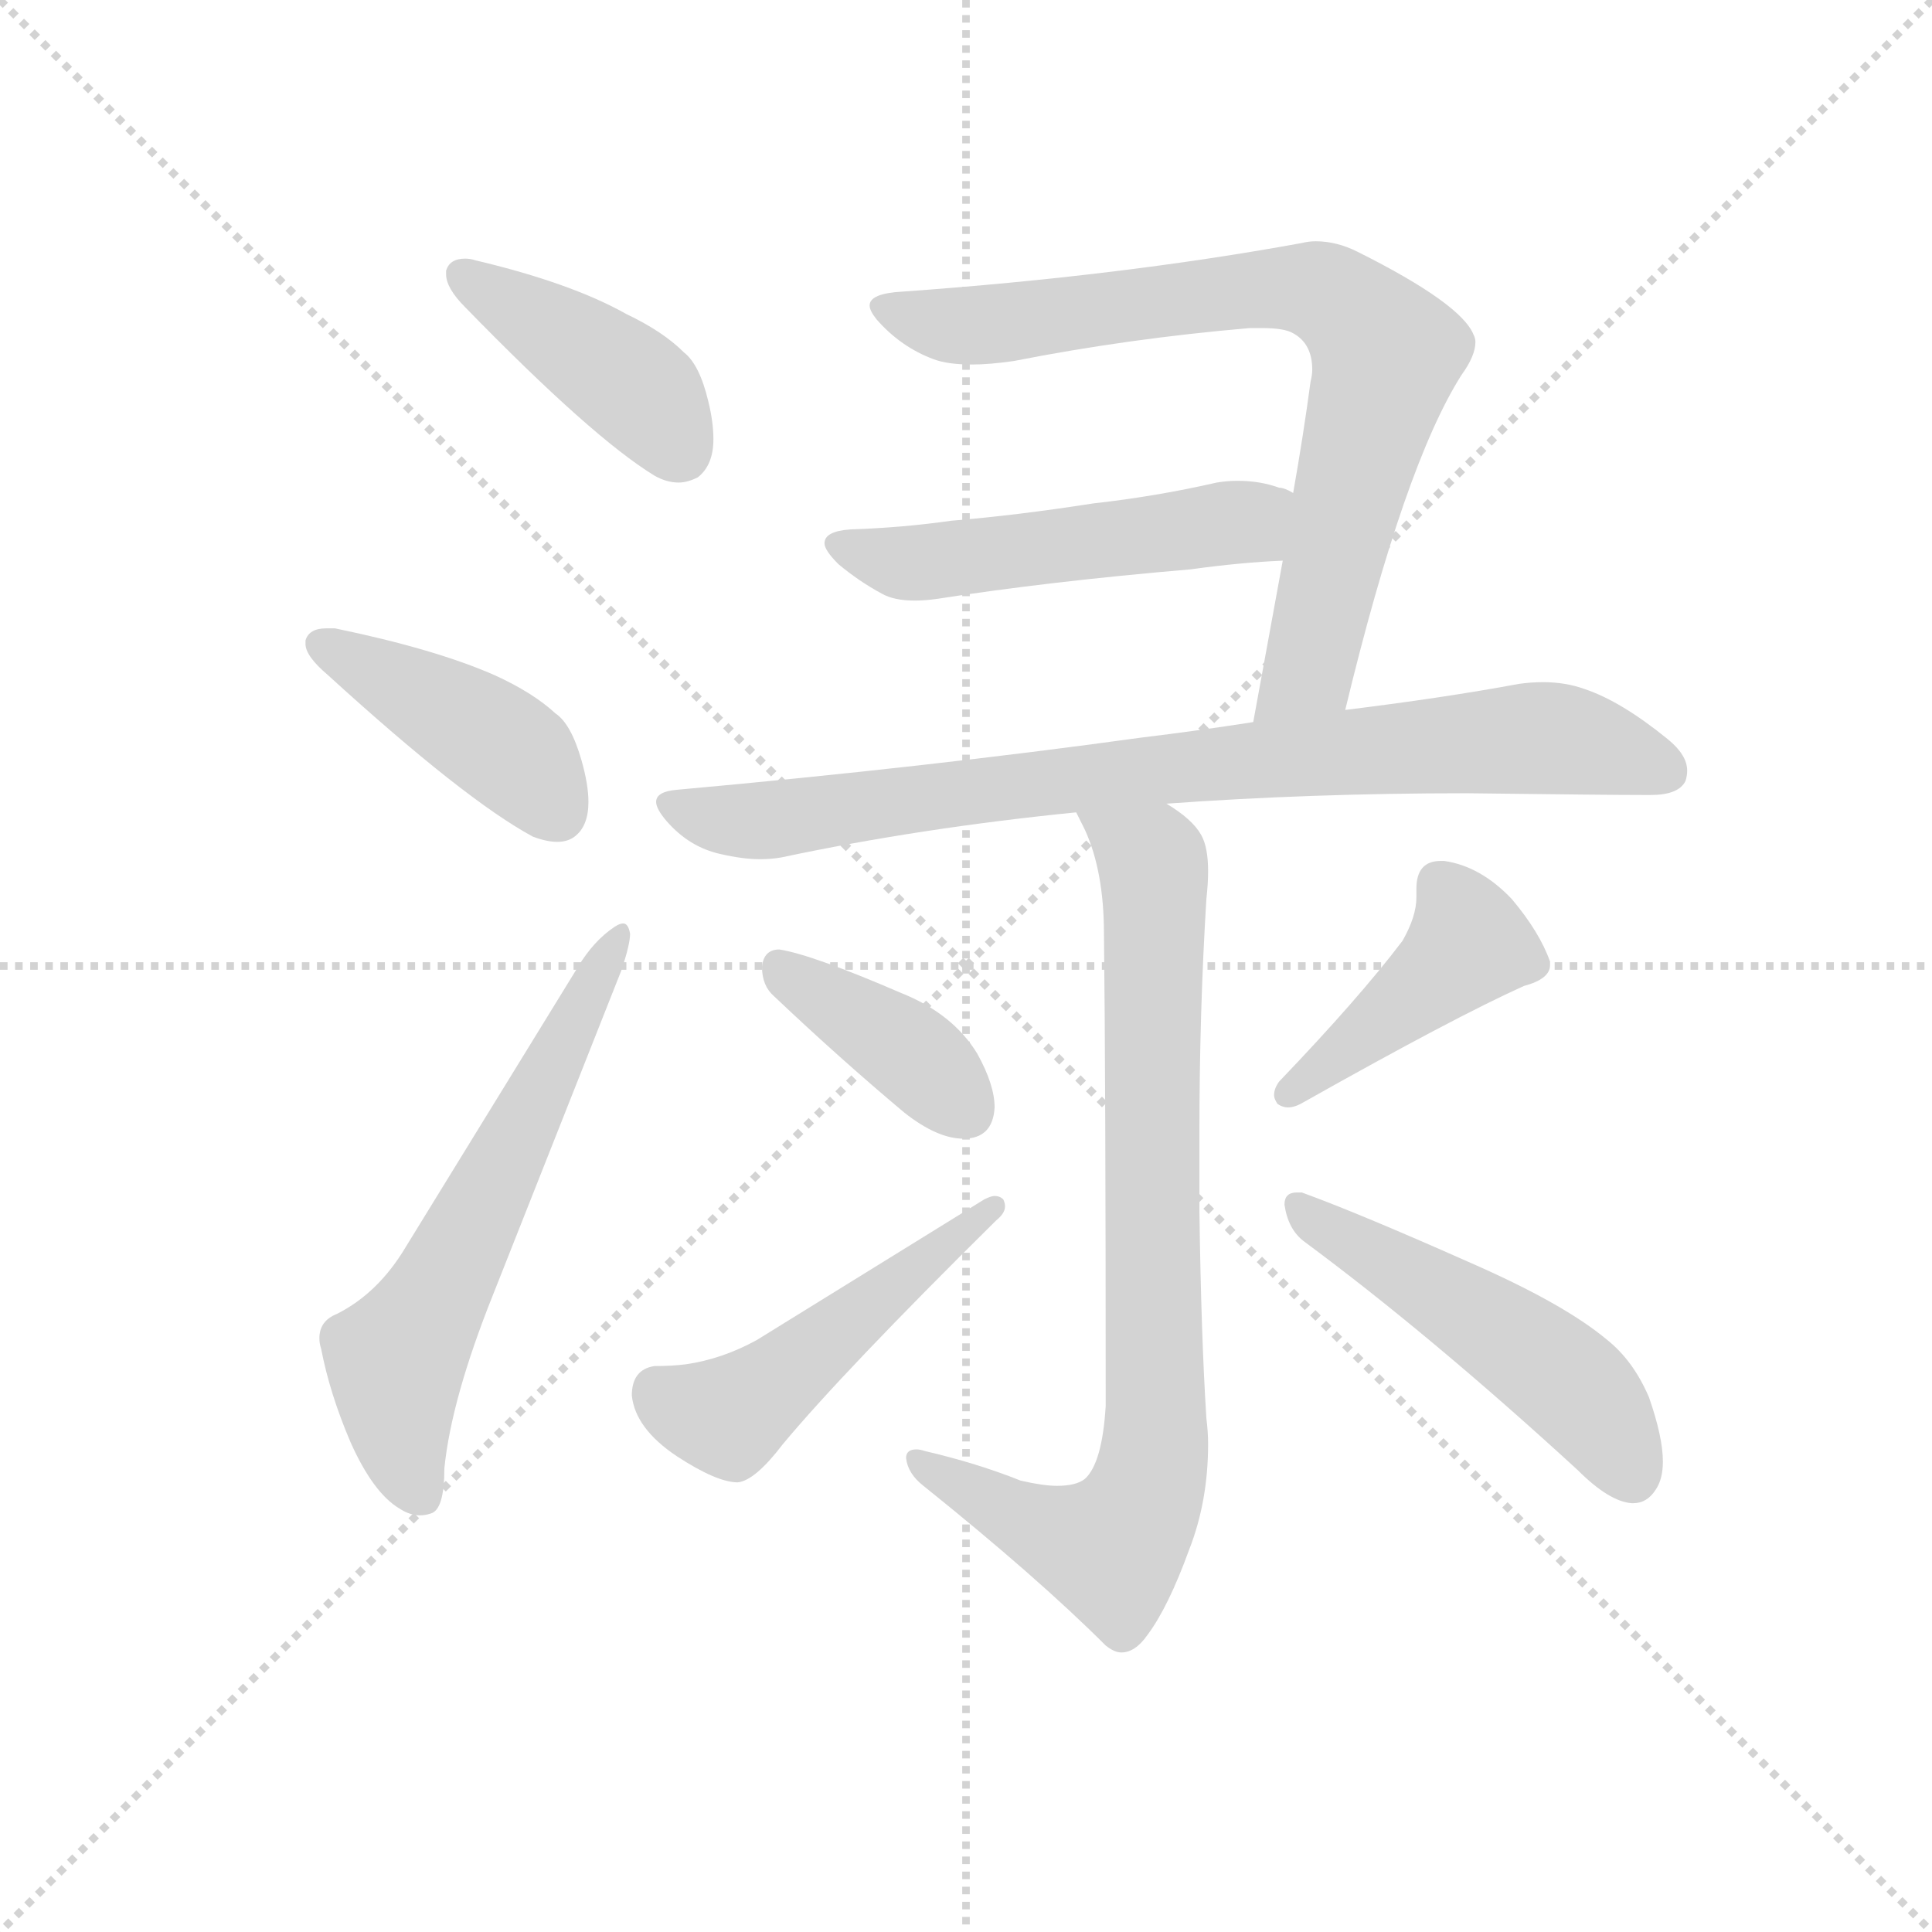 <svg version="1.1" viewBox="0 0 1024 1024" xmlns="http://www.w3.org/2000/svg">
  <g stroke="lightgray" stroke-dasharray="1,1" stroke-width="1" transform="scale(4, 4)">
    <line x1="0" y1="0" x2="256" y2="256"></line>
    <line x1="256" y1="0" x2="0" y2="256"></line>
    <line x1="128" y1="0" x2="128" y2="256"></line>
    <line x1="0" y1="128" x2="256" y2="128"></line>
  </g>
  <g transform="scale(0.92, -0.92) translate(60, -830)">
    <style type="text/css">
      
        @keyframes keyframes0 {
          from {
            stroke: blue;
            stroke-dashoffset: 423;
            stroke-width: 128;
          }
          58% {
            animation-timing-function: step-end;
            stroke: blue;
            stroke-dashoffset: 0;
            stroke-width: 128;
          }
          to {
            stroke: black;
            stroke-width: 1024;
          }
        }
        #make-me-a-hanzi-animation-0 {
          animation: keyframes0 0.594s both;
          animation-delay: 0s;
          animation-timing-function: linear;
        }
      
        @keyframes keyframes1 {
          from {
            stroke: blue;
            stroke-dashoffset: 427;
            stroke-width: 128;
          }
          58% {
            animation-timing-function: step-end;
            stroke: blue;
            stroke-dashoffset: 0;
            stroke-width: 128;
          }
          to {
            stroke: black;
            stroke-width: 1024;
          }
        }
        #make-me-a-hanzi-animation-1 {
          animation: keyframes1 0.597s both;
          animation-delay: 0.594s;
          animation-timing-function: linear;
        }
      
        @keyframes keyframes2 {
          from {
            stroke: blue;
            stroke-dashoffset: 615;
            stroke-width: 128;
          }
          67% {
            animation-timing-function: step-end;
            stroke: blue;
            stroke-dashoffset: 0;
            stroke-width: 128;
          }
          to {
            stroke: black;
            stroke-width: 1024;
          }
        }
        #make-me-a-hanzi-animation-2 {
          animation: keyframes2 0.75s both;
          animation-delay: 1.192s;
          animation-timing-function: linear;
        }
      
        @keyframes keyframes3 {
          from {
            stroke: blue;
            stroke-dashoffset: 786;
            stroke-width: 128;
          }
          72% {
            animation-timing-function: step-end;
            stroke: blue;
            stroke-dashoffset: 0;
            stroke-width: 128;
          }
          to {
            stroke: black;
            stroke-width: 1024;
          }
        }
        #make-me-a-hanzi-animation-3 {
          animation: keyframes3 0.89s both;
          animation-delay: 1.942s;
          animation-timing-function: linear;
        }
      
        @keyframes keyframes4 {
          from {
            stroke: blue;
            stroke-dashoffset: 515;
            stroke-width: 128;
          }
          63% {
            animation-timing-function: step-end;
            stroke: blue;
            stroke-dashoffset: 0;
            stroke-width: 128;
          }
          to {
            stroke: black;
            stroke-width: 1024;
          }
        }
        #make-me-a-hanzi-animation-4 {
          animation: keyframes4 0.669s both;
          animation-delay: 2.832s;
          animation-timing-function: linear;
        }
      
        @keyframes keyframes5 {
          from {
            stroke: blue;
            stroke-dashoffset: 836;
            stroke-width: 128;
          }
          73% {
            animation-timing-function: step-end;
            stroke: blue;
            stroke-dashoffset: 0;
            stroke-width: 128;
          }
          to {
            stroke: black;
            stroke-width: 1024;
          }
        }
        #make-me-a-hanzi-animation-5 {
          animation: keyframes5 0.93s both;
          animation-delay: 3.501s;
          animation-timing-function: linear;
        }
      
        @keyframes keyframes6 {
          from {
            stroke: blue;
            stroke-dashoffset: 824;
            stroke-width: 128;
          }
          73% {
            animation-timing-function: step-end;
            stroke: blue;
            stroke-dashoffset: 0;
            stroke-width: 128;
          }
          to {
            stroke: black;
            stroke-width: 1024;
          }
        }
        #make-me-a-hanzi-animation-6 {
          animation: keyframes6 0.921s both;
          animation-delay: 4.431s;
          animation-timing-function: linear;
        }
      
        @keyframes keyframes7 {
          from {
            stroke: blue;
            stroke-dashoffset: 390;
            stroke-width: 128;
          }
          56% {
            animation-timing-function: step-end;
            stroke: blue;
            stroke-dashoffset: 0;
            stroke-width: 128;
          }
          to {
            stroke: black;
            stroke-width: 1024;
          }
        }
        #make-me-a-hanzi-animation-7 {
          animation: keyframes7 0.567s both;
          animation-delay: 5.352s;
          animation-timing-function: linear;
        }
      
        @keyframes keyframes8 {
          from {
            stroke: blue;
            stroke-dashoffset: 496;
            stroke-width: 128;
          }
          62% {
            animation-timing-function: step-end;
            stroke: blue;
            stroke-dashoffset: 0;
            stroke-width: 128;
          }
          to {
            stroke: black;
            stroke-width: 1024;
          }
        }
        #make-me-a-hanzi-animation-8 {
          animation: keyframes8 0.654s both;
          animation-delay: 5.919s;
          animation-timing-function: linear;
        }
      
        @keyframes keyframes9 {
          from {
            stroke: blue;
            stroke-dashoffset: 431;
            stroke-width: 128;
          }
          58% {
            animation-timing-function: step-end;
            stroke: blue;
            stroke-dashoffset: 0;
            stroke-width: 128;
          }
          to {
            stroke: black;
            stroke-width: 1024;
          }
        }
        #make-me-a-hanzi-animation-9 {
          animation: keyframes9 0.601s both;
          animation-delay: 6.573s;
          animation-timing-function: linear;
        }
      
        @keyframes keyframes10 {
          from {
            stroke: blue;
            stroke-dashoffset: 507;
            stroke-width: 128;
          }
          62% {
            animation-timing-function: step-end;
            stroke: blue;
            stroke-dashoffset: 0;
            stroke-width: 128;
          }
          to {
            stroke: black;
            stroke-width: 1024;
          }
        }
        #make-me-a-hanzi-animation-10 {
          animation: keyframes10 0.663s both;
          animation-delay: 7.174s;
          animation-timing-function: linear;
        }
      
    </style>
    
      <path d="M 197 674 L 197 672 Q 197 664 208 653 Q 281 578 317 556 Q 324 552 331 552 Q 336 552 342 555 Q 351 562 351 577 Q 351 587 348 599 Q 343 620 334 627 Q 322 639 301 649 Q 269 667 214 680 Q 211 681 208 681 Q 199 681 197 674 Z" fill="lightgray"></path>
    
      <path d="M 116 461 L 116 459 Q 116 452 129 441 Q 208 369 247 348 Q 255 345 261 345 Q 267 345 271 348 Q 279 354 279 368 Q 279 378 275 392 Q 269 413 260 419 Q 247 431 225 441 Q 191 456 133 468 L 128 468 Q 118 468 116 461 Z" fill="lightgray"></path>
    
      <path d="M 125 53 Q 130 27 142 -1 Q 155 -30 170 -39 Q 176 -43 182 -43 Q 185 -43 188 -42 Q 196 -40 196 -16 Q 200 24 224 84 L 298 271 Q 303 286 303 292 Q 302 298 299 298 Q 297 298 294 296 Q 282 288 273 273 L 174 112 Q 158 85 134 73 Q 124 69 124 59 Q 124 56 125 53 Z" fill="lightgray"></path>
    
      <path d="M 715 421 Q 749 562 782 614 Q 790 625 790 633 Q 790 635 789 637 Q 782 655 722 685 Q 710 691 698 691 Q 694 691 690 690 Q 586 671 460 662 Q 441 661 441 654 Q 441 651 445 646 Q 459 630 478 623 Q 486 620 500 620 Q 510 620 524 622 Q 590 635 660 641 L 667 641 Q 680 641 685 638 Q 696 632 696 617 Q 696 614 695 610 Q 691 580 685 546 L 679 507 L 662 414 C 657 384 708 392 715 421 Z" fill="lightgray"></path>
    
      <path d="M 685 546 Q 680 549 677 549 Q 666 553 653 553 Q 647 553 641 552 Q 606 544 570 540 Q 525 533 488 530 Q 460 526 430 525 Q 415 524 415 517 Q 415 513 423 505 Q 435 495 448 488 Q 455 484 467 484 Q 473 484 480 485 Q 544 495 626 502 Q 655 506 679 507 C 709 509 713 535 685 546 Z" fill="lightgray"></path>
    
      <path d="M 612 367 Q 695 373 785 373 Q 866 372 887 372 L 891 372 Q 907 372 911 380 Q 912 383 912 386 Q 912 395 901 404 Q 874 426 853 433 Q 842 437 829 437 Q 822 437 815 436 Q 772 428 715 421 L 662 414 Q 630 409 597 405 Q 474 388 330 375 Q 318 374 318 368 Q 318 364 324 357 Q 337 342 355 338 Q 368 335 378 335 Q 384 335 390 336 Q 470 353 560 362 L 612 367 Z" fill="lightgray"></path>
    
      <path d="M 577 20 Q 575 -13 565 -22 Q 560 -26 549 -26 Q 541 -26 528 -23 Q 503 -13 473 -6 Q 470 -5 468 -5 Q 462 -5 462 -10 Q 463 -19 472 -26 Q 538 -79 577 -118 Q 582 -122 586 -122 Q 594 -122 601 -112 Q 613 -96 625 -63 Q 636 -35 636 -2 Q 636 5 635 13 Q 632 60 631 132 L 631 178 Q 631 247 635 312 Q 636 321 636 328 Q 636 342 632 349 Q 627 358 612 367 C 588 385 547 389 560 362 L 565 352 Q 576 328 576 292 Q 577 209 577 20 Z" fill="lightgray"></path>
    
      <path d="M 461 189 Q 480 174 495 174 Q 512 174 513 192 Q 513 205 503 223 Q 489 246 459 258 Q 408 280 389 283 Q 380 283 379 273 Q 379 262 386 256 Q 424 220 461 189 Z" fill="lightgray"></path>
    
      <path d="M 304 26 Q 306 7 330 -9 Q 353 -24 365 -24 Q 375 -23 391 -2 Q 426 40 514 127 Q 519 131 519 135 Q 519 137 518 139 Q 516 141 513 141 Q 511 141 507 139 L 376 58 Q 356 47 335 44 Q 327 43 317 43 Q 304 41 304 26 Z" fill="lightgray"></path>
    
      <path d="M 677 207 Q 674 203 674 199 Q 674 197 676 194 Q 679 192 682 192 Q 686 192 691 195 Q 778 244 818 262 Q 833 266 833 274 L 833 276 Q 827 293 811 312 Q 793 331 772 334 L 770 334 Q 756 334 756 318 L 756 313 Q 756 302 748 288 Q 723 255 677 207 Z" fill="lightgray"></path>
    
      <path d="M 849 -17 Q 867 -35 880 -36 L 881 -36 Q 889 -36 894 -28 Q 898 -22 898 -12 Q 898 2 890 25 Q 881 46 866 58 Q 841 79 786 103 Q 723 131 690 143 L 687 143 Q 680 143 680 136 Q 682 122 691 115 Q 764 61 849 -17 Z" fill="lightgray"></path>
    
    
      <clipPath id="make-me-a-hanzi-clip-0">
        <path d="M 197 674 L 197 672 Q 197 664 208 653 Q 281 578 317 556 Q 324 552 331 552 Q 336 552 342 555 Q 351 562 351 577 Q 351 587 348 599 Q 343 620 334 627 Q 322 639 301 649 Q 269 667 214 680 Q 211 681 208 681 Q 199 681 197 674 Z"></path>
      </clipPath>
      <path clip-path="url(#make-me-a-hanzi-clip-0)" d="M 205 673 L 312 602 L 332 569" fill="none" id="make-me-a-hanzi-animation-0" stroke-dasharray="295 590" stroke-linecap="round"></path>
    
      <clipPath id="make-me-a-hanzi-clip-1">
        <path d="M 116 461 L 116 459 Q 116 452 129 441 Q 208 369 247 348 Q 255 345 261 345 Q 267 345 271 348 Q 279 354 279 368 Q 279 378 275 392 Q 269 413 260 419 Q 247 431 225 441 Q 191 456 133 468 L 128 468 Q 118 468 116 461 Z"></path>
      </clipPath>
      <path clip-path="url(#make-me-a-hanzi-clip-1)" d="M 125 460 L 227 402 L 262 361" fill="none" id="make-me-a-hanzi-animation-1" stroke-dasharray="299 598" stroke-linecap="round"></path>
    
      <clipPath id="make-me-a-hanzi-clip-2">
        <path d="M 125 53 Q 130 27 142 -1 Q 155 -30 170 -39 Q 176 -43 182 -43 Q 185 -43 188 -42 Q 196 -40 196 -16 Q 200 24 224 84 L 298 271 Q 303 286 303 292 Q 302 298 299 298 Q 297 298 294 296 Q 282 288 273 273 L 174 112 Q 158 85 134 73 Q 124 69 124 59 Q 124 56 125 53 Z"></path>
      </clipPath>
      <path clip-path="url(#make-me-a-hanzi-clip-2)" d="M 183 -32 L 170 3 L 168 44 L 298 293" fill="none" id="make-me-a-hanzi-animation-2" stroke-dasharray="487 974" stroke-linecap="round"></path>
    
      <clipPath id="make-me-a-hanzi-clip-3">
        <path d="M 715 421 Q 749 562 782 614 Q 790 625 790 633 Q 790 635 789 637 Q 782 655 722 685 Q 710 691 698 691 Q 694 691 690 690 Q 586 671 460 662 Q 441 661 441 654 Q 441 651 445 646 Q 459 630 478 623 Q 486 620 500 620 Q 510 620 524 622 Q 590 635 660 641 L 667 641 Q 680 641 685 638 Q 696 632 696 617 Q 696 614 695 610 Q 691 580 685 546 L 679 507 L 662 414 C 657 384 708 392 715 421 Z"></path>
      </clipPath>
      <path clip-path="url(#make-me-a-hanzi-clip-3)" d="M 448 653 L 495 642 L 689 664 L 717 653 L 739 626 L 738 620 L 698 459 L 692 442 L 668 421" fill="none" id="make-me-a-hanzi-animation-3" stroke-dasharray="658 1316" stroke-linecap="round"></path>
    
      <clipPath id="make-me-a-hanzi-clip-4">
        <path d="M 685 546 Q 680 549 677 549 Q 666 553 653 553 Q 647 553 641 552 Q 606 544 570 540 Q 525 533 488 530 Q 460 526 430 525 Q 415 524 415 517 Q 415 513 423 505 Q 435 495 448 488 Q 455 484 467 484 Q 473 484 480 485 Q 544 495 626 502 Q 655 506 679 507 C 709 509 713 535 685 546 Z"></path>
      </clipPath>
      <path clip-path="url(#make-me-a-hanzi-clip-4)" d="M 424 515 L 464 505 L 657 529 L 678 540" fill="none" id="make-me-a-hanzi-animation-4" stroke-dasharray="387 774" stroke-linecap="round"></path>
    
      <clipPath id="make-me-a-hanzi-clip-5">
        <path d="M 612 367 Q 695 373 785 373 Q 866 372 887 372 L 891 372 Q 907 372 911 380 Q 912 383 912 386 Q 912 395 901 404 Q 874 426 853 433 Q 842 437 829 437 Q 822 437 815 436 Q 772 428 715 421 L 662 414 Q 630 409 597 405 Q 474 388 330 375 Q 318 374 318 368 Q 318 364 324 357 Q 337 342 355 338 Q 368 335 378 335 Q 384 335 390 336 Q 470 353 560 362 L 612 367 Z"></path>
      </clipPath>
      <path clip-path="url(#make-me-a-hanzi-clip-5)" d="M 327 366 L 382 357 L 563 382 L 824 405 L 856 401 L 901 385" fill="none" id="make-me-a-hanzi-animation-5" stroke-dasharray="708 1416" stroke-linecap="round"></path>
    
      <clipPath id="make-me-a-hanzi-clip-6">
        <path d="M 577 20 Q 575 -13 565 -22 Q 560 -26 549 -26 Q 541 -26 528 -23 Q 503 -13 473 -6 Q 470 -5 468 -5 Q 462 -5 462 -10 Q 463 -19 472 -26 Q 538 -79 577 -118 Q 582 -122 586 -122 Q 594 -122 601 -112 Q 613 -96 625 -63 Q 636 -35 636 -2 Q 636 5 635 13 Q 632 60 631 132 L 631 178 Q 631 247 635 312 Q 636 321 636 328 Q 636 342 632 349 Q 627 358 612 367 C 588 385 547 389 560 362 L 565 352 Q 576 328 576 292 Q 577 209 577 20 Z"></path>
      </clipPath>
      <path clip-path="url(#make-me-a-hanzi-clip-6)" d="M 567 359 L 604 332 L 605 325 L 603 -22 L 579 -62 L 549 -55 L 469 -12" fill="none" id="make-me-a-hanzi-animation-6" stroke-dasharray="696 1392" stroke-linecap="round"></path>
    
      <clipPath id="make-me-a-hanzi-clip-7">
        <path d="M 461 189 Q 480 174 495 174 Q 512 174 513 192 Q 513 205 503 223 Q 489 246 459 258 Q 408 280 389 283 Q 380 283 379 273 Q 379 262 386 256 Q 424 220 461 189 Z"></path>
      </clipPath>
      <path clip-path="url(#make-me-a-hanzi-clip-7)" d="M 391 271 L 455 231 L 497 190" fill="none" id="make-me-a-hanzi-animation-7" stroke-dasharray="262 524" stroke-linecap="round"></path>
    
      <clipPath id="make-me-a-hanzi-clip-8">
        <path d="M 304 26 Q 306 7 330 -9 Q 353 -24 365 -24 Q 375 -23 391 -2 Q 426 40 514 127 Q 519 131 519 135 Q 519 137 518 139 Q 516 141 513 141 Q 511 141 507 139 L 376 58 Q 356 47 335 44 Q 327 43 317 43 Q 304 41 304 26 Z"></path>
      </clipPath>
      <path clip-path="url(#make-me-a-hanzi-clip-8)" d="M 319 28 L 360 14 L 514 136" fill="none" id="make-me-a-hanzi-animation-8" stroke-dasharray="368 736" stroke-linecap="round"></path>
    
      <clipPath id="make-me-a-hanzi-clip-9">
        <path d="M 677 207 Q 674 203 674 199 Q 674 197 676 194 Q 679 192 682 192 Q 686 192 691 195 Q 778 244 818 262 Q 833 266 833 274 L 833 276 Q 827 293 811 312 Q 793 331 772 334 L 770 334 Q 756 334 756 318 L 756 313 Q 756 302 748 288 Q 723 255 677 207 Z"></path>
      </clipPath>
      <path clip-path="url(#make-me-a-hanzi-clip-9)" d="M 769 321 L 786 286 L 681 199" fill="none" id="make-me-a-hanzi-animation-9" stroke-dasharray="303 606" stroke-linecap="round"></path>
    
      <clipPath id="make-me-a-hanzi-clip-10">
        <path d="M 849 -17 Q 867 -35 880 -36 L 881 -36 Q 889 -36 894 -28 Q 898 -22 898 -12 Q 898 2 890 25 Q 881 46 866 58 Q 841 79 786 103 Q 723 131 690 143 L 687 143 Q 680 143 680 136 Q 682 122 691 115 Q 764 61 849 -17 Z"></path>
      </clipPath>
      <path clip-path="url(#make-me-a-hanzi-clip-10)" d="M 689 135 L 848 30 L 881 -21" fill="none" id="make-me-a-hanzi-animation-10" stroke-dasharray="379 758" stroke-linecap="round"></path>
    
  </g>
</svg>